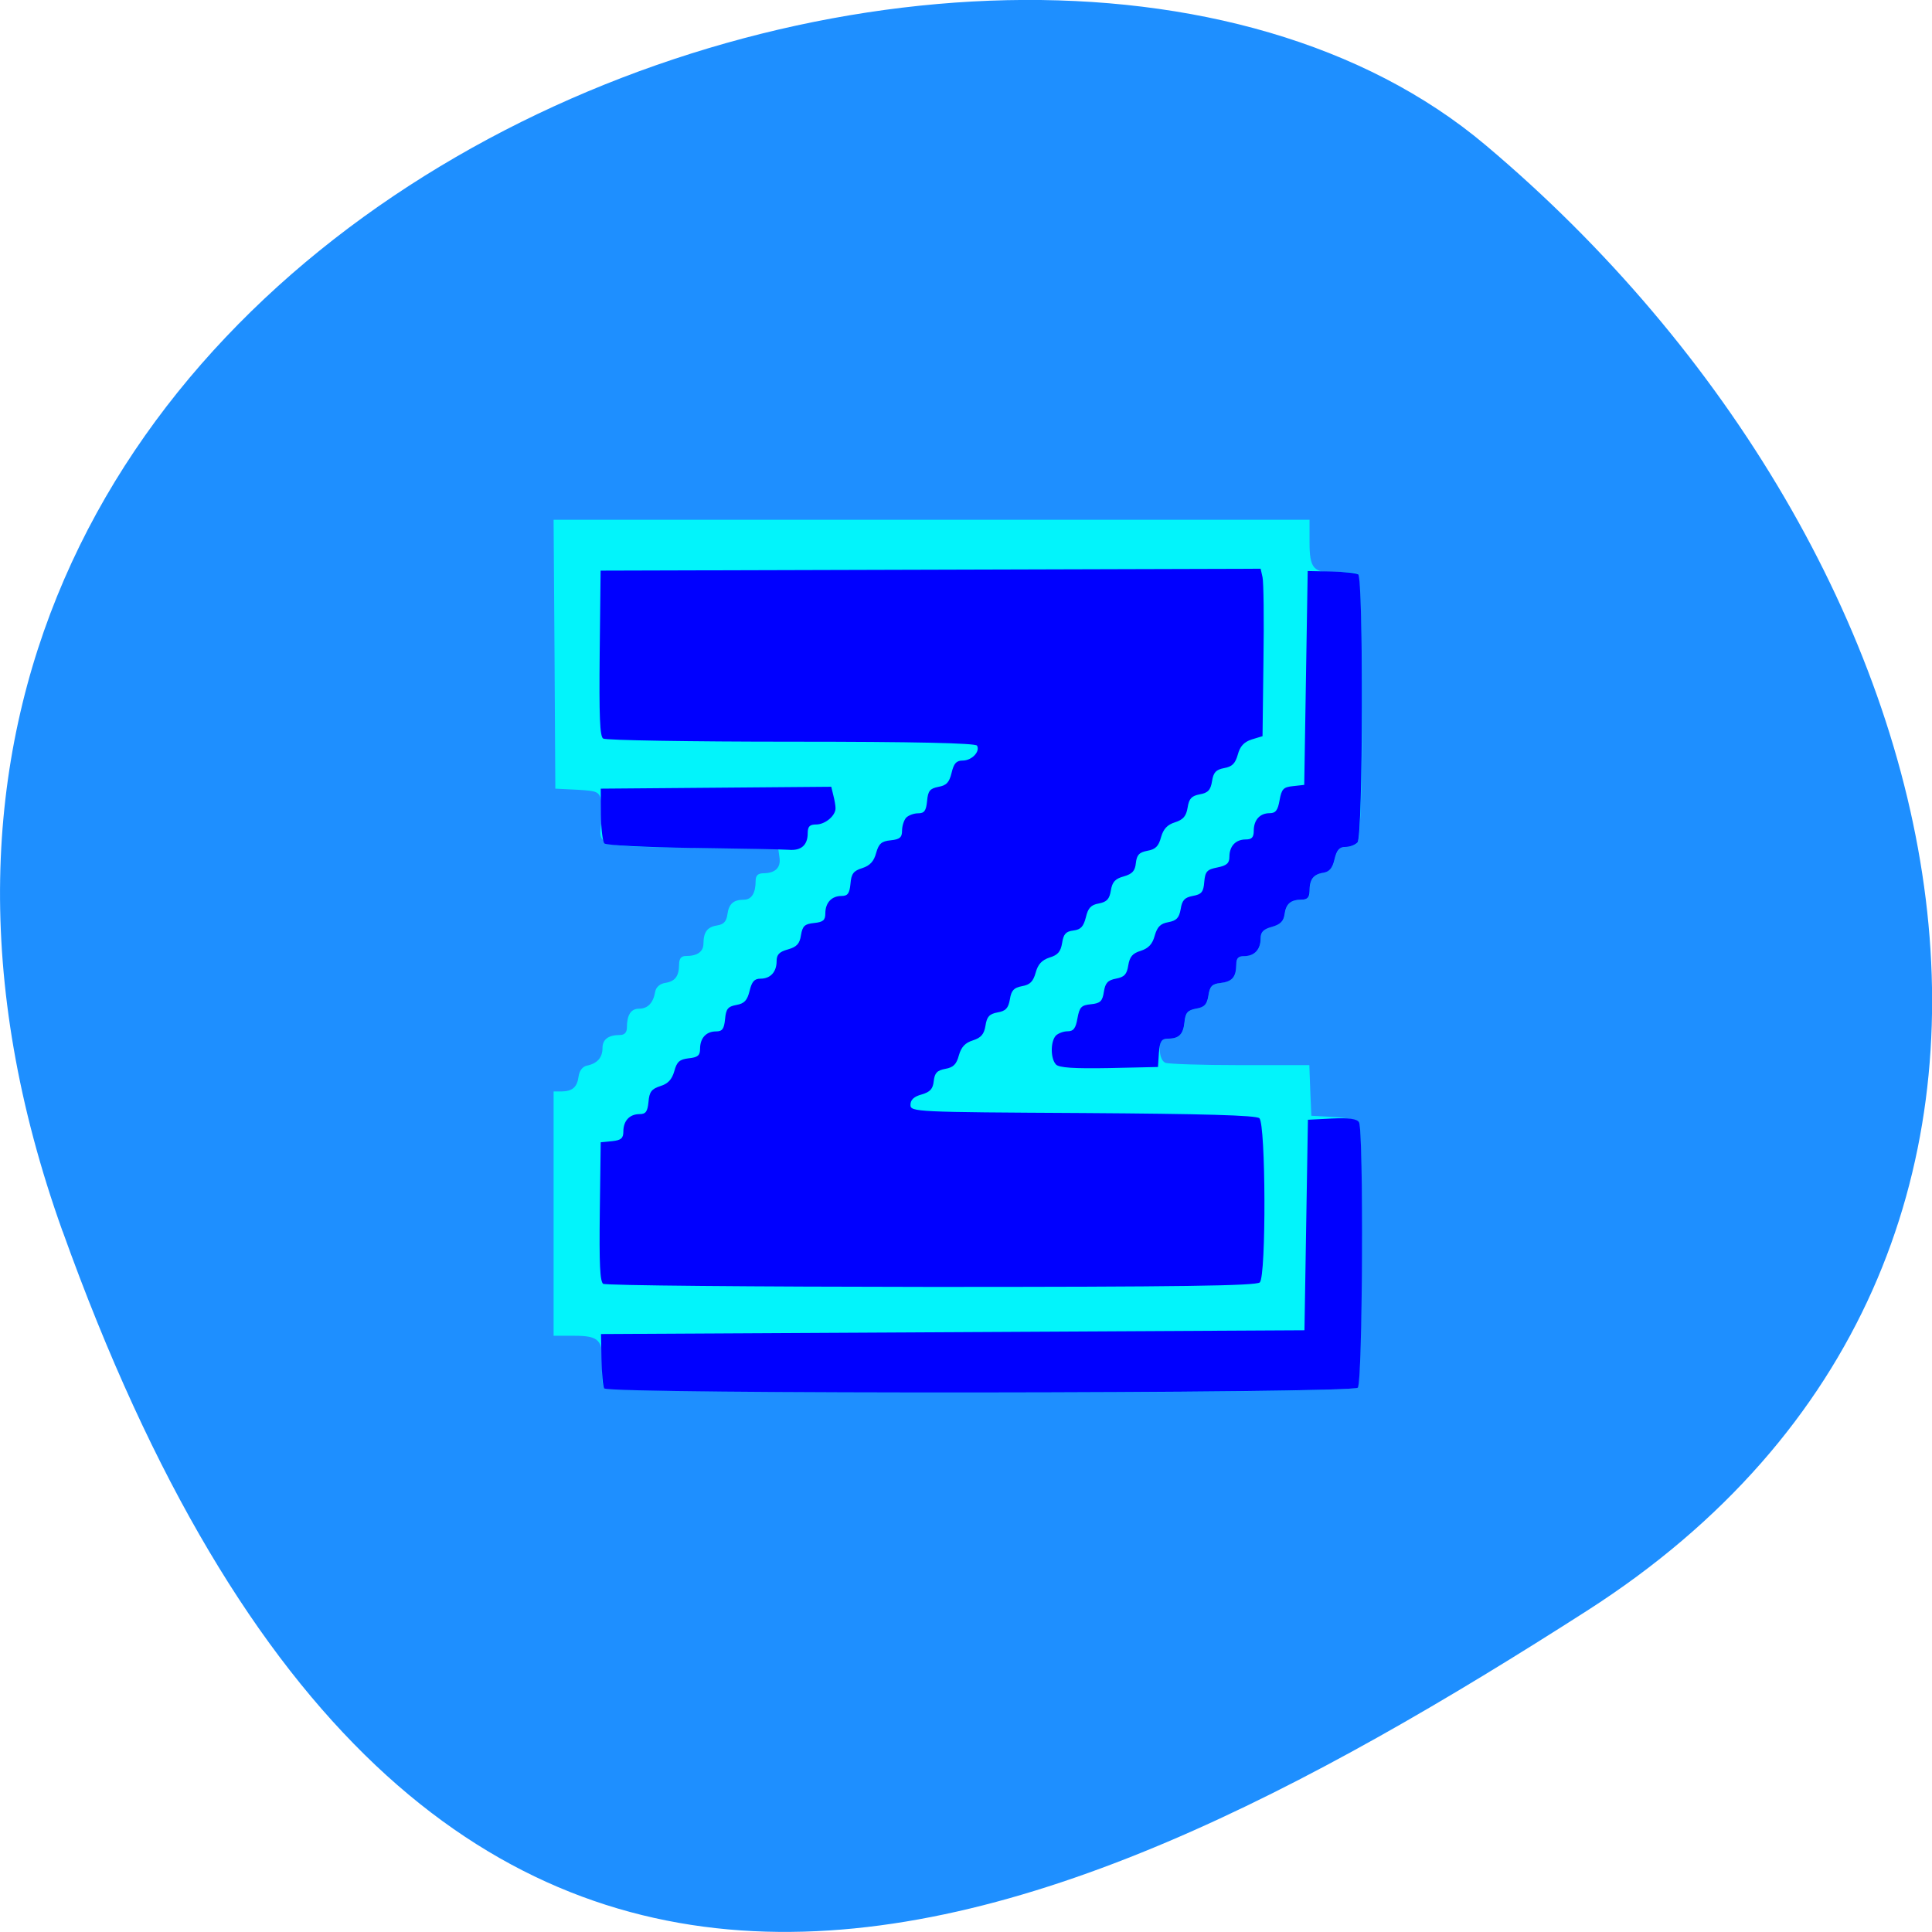 <svg xmlns="http://www.w3.org/2000/svg" viewBox="0 0 48 48"><path d="m 1.555 30.594 c -8.965 -25.01 23.25 -37.18 35.35 -26.992 c 12.1 10.184 16.23 27.637 2.527 36.414 c -13.707 8.781 -28.914 15.594 -37.875 -9.422" fill="#1e8fff"/><path d="m 15 34.48 c -0.035 -0.063 -0.055 -0.316 -0.043 -0.57 c 0.027 -0.617 -0.074 -0.723 -0.691 -0.723 h -0.512 v -6.07 h 0.195 c 0.273 -0.004 0.391 -0.105 0.426 -0.375 c 0.02 -0.141 0.098 -0.242 0.203 -0.266 c 0.258 -0.051 0.391 -0.199 0.391 -0.438 c 0 -0.215 0.145 -0.324 0.438 -0.324 c 0.105 0 0.168 -0.063 0.168 -0.18 c 0 -0.316 0.098 -0.473 0.301 -0.473 c 0.219 0 0.355 -0.145 0.402 -0.422 c 0.02 -0.113 0.117 -0.199 0.25 -0.219 c 0.246 -0.039 0.34 -0.164 0.344 -0.457 c 0 -0.145 0.051 -0.211 0.164 -0.211 c 0.289 0 0.441 -0.105 0.441 -0.313 c 0.004 -0.289 0.098 -0.41 0.348 -0.449 c 0.152 -0.023 0.223 -0.098 0.246 -0.266 c 0.035 -0.266 0.148 -0.371 0.414 -0.371 c 0.191 -0.004 0.289 -0.164 0.289 -0.477 c 0 -0.125 0.063 -0.18 0.195 -0.18 c 0.293 -0.004 0.43 -0.137 0.398 -0.383 l -0.031 -0.223 l -2.117 -0.027 c -2.355 -0.027 -2.367 -0.027 -2.277 -0.633 c 0.027 -0.172 0.023 -0.418 -0.008 -0.547 c -0.051 -0.215 -0.098 -0.234 -0.594 -0.262 l -0.543 -0.027 l -0.02 -3.34 l -0.023 -3.34 h 18.781 v 0.551 c 0 0.668 0.098 0.773 0.672 0.746 c 0.234 -0.012 0.469 0.012 0.527 0.047 c 0.145 0.098 0.145 6.512 -0.004 6.672 c -0.055 0.063 -0.191 0.113 -0.301 0.113 c -0.148 0 -0.211 0.07 -0.27 0.301 c -0.051 0.223 -0.129 0.313 -0.281 0.336 c -0.246 0.039 -0.34 0.164 -0.34 0.461 c 0 0.152 -0.055 0.207 -0.195 0.211 c -0.273 0 -0.391 0.102 -0.426 0.367 c -0.023 0.164 -0.105 0.246 -0.313 0.305 c -0.211 0.059 -0.281 0.129 -0.281 0.289 c 0 0.273 -0.152 0.438 -0.406 0.438 c -0.148 0 -0.199 0.055 -0.199 0.211 c -0.004 0.309 -0.098 0.422 -0.387 0.457 c -0.211 0.027 -0.27 0.086 -0.305 0.313 c -0.035 0.223 -0.098 0.289 -0.305 0.328 c -0.211 0.039 -0.262 0.098 -0.289 0.328 c -0.031 0.313 -0.137 0.414 -0.422 0.418 c -0.156 0 -0.195 0.055 -0.195 0.27 c 0 0.16 0.055 0.293 0.137 0.328 c 0.074 0.031 0.91 0.059 1.855 0.059 h 1.723 l 0.023 0.629 l 0.027 0.629 l 0.559 0.031 c 0.313 0.016 0.59 0.074 0.625 0.137 c 0.117 0.199 0.082 6.461 -0.035 6.586 c -0.148 0.16 -18.637 0.164 -18.73 0.004" fill="#02f4fb"/><path d="m 15.01 34.496 c -0.031 -0.055 -0.059 -0.379 -0.066 -0.727 l -0.012 -0.625 l 17.477 -0.094 l 0.043 -2.617 l 0.043 -2.613 l 0.598 -0.031 c 0.422 -0.02 0.621 0.008 0.672 0.094 c 0.117 0.207 0.09 6.465 -0.031 6.594 c -0.137 0.148 -18.637 0.164 -18.723 0.016 m -0.023 -2.594 c -0.082 -0.059 -0.102 -0.484 -0.086 -1.797 l 0.023 -1.723 l 0.281 -0.027 c 0.227 -0.023 0.281 -0.074 0.281 -0.238 c 0 -0.27 0.156 -0.434 0.402 -0.434 c 0.156 0 0.199 -0.063 0.223 -0.305 c 0.02 -0.246 0.074 -0.32 0.293 -0.391 c 0.191 -0.059 0.289 -0.164 0.348 -0.371 c 0.063 -0.234 0.129 -0.293 0.359 -0.32 c 0.223 -0.023 0.281 -0.07 0.281 -0.234 c 0 -0.27 0.152 -0.434 0.398 -0.434 c 0.156 0 0.199 -0.063 0.223 -0.305 c 0.023 -0.254 0.07 -0.313 0.281 -0.352 c 0.199 -0.035 0.27 -0.113 0.328 -0.348 c 0.055 -0.23 0.117 -0.305 0.27 -0.305 c 0.25 0 0.402 -0.168 0.402 -0.438 c 0 -0.16 0.066 -0.23 0.281 -0.289 c 0.219 -0.063 0.293 -0.141 0.324 -0.355 c 0.039 -0.227 0.09 -0.277 0.324 -0.301 c 0.227 -0.023 0.281 -0.07 0.281 -0.238 c 0 -0.266 0.156 -0.434 0.402 -0.434 c 0.156 0 0.199 -0.063 0.223 -0.305 c 0.02 -0.246 0.074 -0.32 0.293 -0.387 c 0.191 -0.063 0.289 -0.168 0.344 -0.375 c 0.066 -0.234 0.133 -0.293 0.363 -0.316 c 0.223 -0.023 0.281 -0.07 0.281 -0.238 c 0 -0.117 0.047 -0.262 0.102 -0.324 c 0.059 -0.059 0.191 -0.109 0.297 -0.109 c 0.156 0 0.199 -0.063 0.223 -0.305 c 0.023 -0.254 0.07 -0.309 0.281 -0.352 c 0.199 -0.035 0.27 -0.109 0.328 -0.348 c 0.055 -0.234 0.117 -0.305 0.273 -0.305 c 0.23 0 0.441 -0.223 0.359 -0.371 c -0.039 -0.063 -1.543 -0.098 -4.617 -0.098 c -2.508 0 -4.609 -0.035 -4.672 -0.078 c -0.082 -0.055 -0.102 -0.547 -0.086 -2.121 l 0.023 -2.051 l 16.398 -0.047 l 0.047 0.211 c 0.027 0.117 0.039 1.051 0.023 2.078 l -0.023 1.871 l -0.27 0.082 c -0.191 0.063 -0.289 0.168 -0.344 0.375 c -0.063 0.223 -0.141 0.301 -0.34 0.336 c -0.203 0.039 -0.266 0.105 -0.301 0.328 c -0.035 0.219 -0.102 0.289 -0.305 0.324 c -0.203 0.039 -0.266 0.105 -0.301 0.328 c -0.035 0.215 -0.109 0.301 -0.313 0.367 c -0.191 0.059 -0.289 0.164 -0.348 0.371 c -0.059 0.223 -0.137 0.301 -0.336 0.336 c -0.207 0.039 -0.266 0.102 -0.289 0.305 c -0.02 0.195 -0.086 0.27 -0.301 0.332 c -0.215 0.059 -0.285 0.137 -0.32 0.348 c -0.035 0.215 -0.098 0.285 -0.297 0.324 c -0.199 0.035 -0.27 0.113 -0.324 0.344 c -0.059 0.23 -0.125 0.305 -0.309 0.328 c -0.188 0.023 -0.246 0.086 -0.281 0.309 c -0.035 0.215 -0.105 0.301 -0.313 0.363 c -0.191 0.063 -0.289 0.168 -0.344 0.375 c -0.063 0.223 -0.141 0.301 -0.34 0.336 c -0.203 0.039 -0.266 0.105 -0.301 0.328 c -0.039 0.219 -0.102 0.289 -0.305 0.324 c -0.207 0.039 -0.266 0.105 -0.301 0.328 c -0.035 0.215 -0.109 0.301 -0.313 0.367 c -0.191 0.059 -0.289 0.164 -0.348 0.371 c -0.059 0.223 -0.137 0.301 -0.336 0.336 c -0.207 0.039 -0.266 0.102 -0.289 0.305 c -0.02 0.195 -0.09 0.27 -0.301 0.332 c -0.191 0.051 -0.277 0.133 -0.277 0.258 c 0 0.176 0.113 0.18 4.277 0.203 c 2.98 0.02 4.313 0.055 4.391 0.129 c 0.16 0.141 0.172 3.91 0.012 4.078 c -0.078 0.086 -2.01 0.113 -8.156 0.113 c -4.43 -0.004 -8.102 -0.035 -8.164 -0.078 m 11.254 -5.449 c -0.137 -0.148 -0.137 -0.566 -0.004 -0.715 c 0.059 -0.059 0.191 -0.109 0.293 -0.109 c 0.148 0 0.203 -0.074 0.246 -0.324 c 0.051 -0.277 0.094 -0.324 0.336 -0.348 c 0.23 -0.023 0.285 -0.074 0.32 -0.309 c 0.035 -0.223 0.098 -0.289 0.305 -0.328 c 0.203 -0.039 0.266 -0.105 0.301 -0.328 c 0.035 -0.215 0.105 -0.301 0.313 -0.363 c 0.191 -0.063 0.289 -0.168 0.344 -0.375 c 0.063 -0.219 0.141 -0.301 0.34 -0.336 c 0.203 -0.039 0.266 -0.105 0.305 -0.324 c 0.035 -0.223 0.098 -0.289 0.301 -0.328 c 0.219 -0.039 0.266 -0.098 0.285 -0.348 c 0.023 -0.262 0.07 -0.309 0.324 -0.359 c 0.234 -0.047 0.301 -0.105 0.301 -0.266 c 0 -0.266 0.156 -0.43 0.406 -0.43 c 0.148 0 0.199 -0.051 0.199 -0.215 c 0 -0.27 0.152 -0.438 0.395 -0.438 c 0.148 0 0.203 -0.07 0.246 -0.32 c 0.051 -0.281 0.094 -0.328 0.336 -0.352 l 0.277 -0.031 l 0.086 -5.313 l 0.582 0.012 c 0.32 0.004 0.621 0.039 0.672 0.07 c 0.133 0.09 0.121 6.516 -0.016 6.66 c -0.059 0.063 -0.191 0.113 -0.301 0.113 c -0.148 0 -0.215 0.074 -0.27 0.305 c -0.051 0.223 -0.129 0.313 -0.281 0.336 c -0.246 0.039 -0.34 0.164 -0.34 0.457 c -0.004 0.156 -0.055 0.211 -0.199 0.211 c -0.27 0.004 -0.387 0.102 -0.422 0.367 c -0.023 0.168 -0.105 0.25 -0.313 0.309 c -0.215 0.059 -0.281 0.129 -0.281 0.289 c 0 0.27 -0.152 0.438 -0.406 0.438 c -0.148 0 -0.199 0.051 -0.199 0.207 c -0.004 0.313 -0.098 0.426 -0.391 0.461 c -0.211 0.023 -0.266 0.082 -0.301 0.309 c -0.035 0.223 -0.098 0.293 -0.305 0.328 c -0.211 0.039 -0.266 0.102 -0.289 0.328 c -0.031 0.313 -0.137 0.418 -0.418 0.418 c -0.156 0.004 -0.195 0.063 -0.219 0.352 l -0.023 0.352 l -1.215 0.027 c -0.871 0.016 -1.246 -0.008 -1.32 -0.09 m -9.02 -5.379 c -1.168 -0.016 -2.156 -0.066 -2.199 -0.113 c -0.043 -0.047 -0.082 -0.371 -0.086 -0.723 l -0.004 -0.637 l 5.727 -0.047 l 0.051 0.211 c 0.031 0.117 0.055 0.262 0.055 0.32 c 0.004 0.188 -0.258 0.406 -0.48 0.406 c -0.16 0 -0.211 0.047 -0.211 0.215 c 0 0.297 -0.16 0.441 -0.473 0.414 c -0.145 -0.012 -1.215 -0.031 -2.379 -0.047" fill="#00f"/></svg>